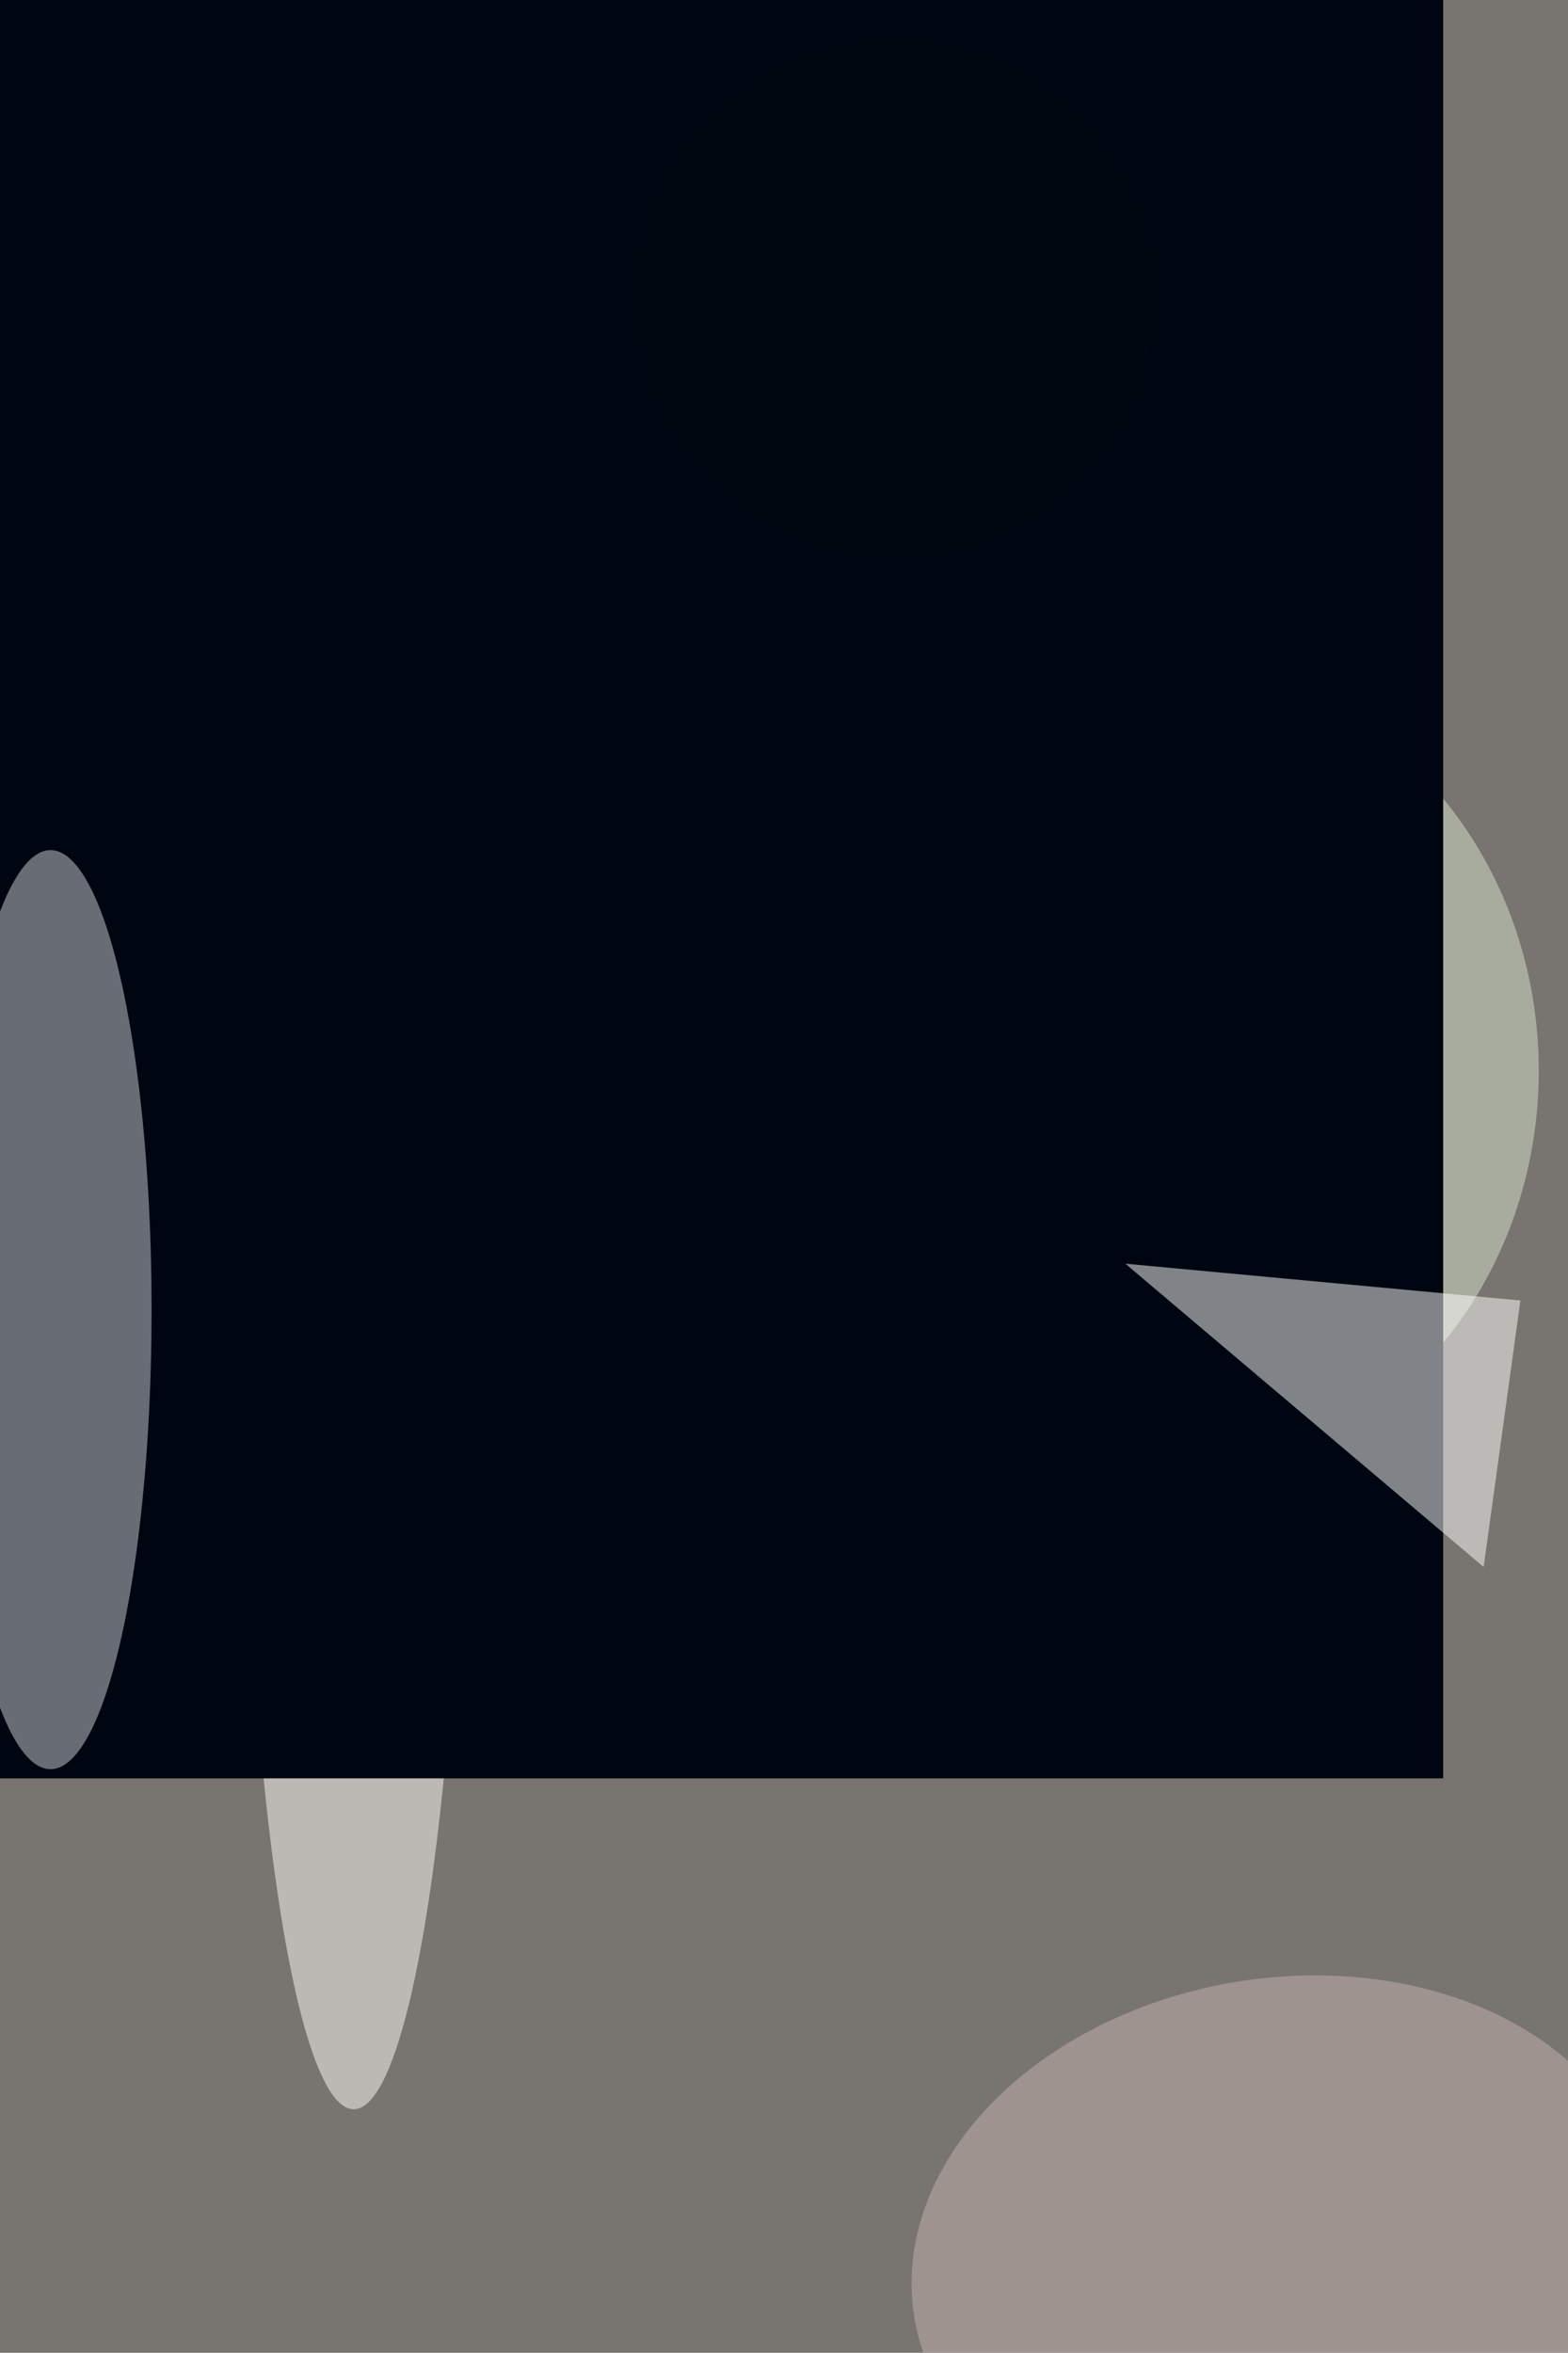 <svg xmlns="http://www.w3.org/2000/svg" viewBox="0 0 3975 5962"><filter id="b"><feGaussianBlur stdDeviation="12" /></filter><path d="M0 0h3975v5962H0z" fill="#78746f" /><g filter="url(#b)" transform="scale(23.289) translate(0.5 0.5)"><ellipse fill="#000" fill-opacity=".502" cx="83" cy="40" rx="35" ry="42" /><ellipse fill="#d8e4cf" fill-opacity=".502" cx="127" cy="116" rx="40" ry="44" /><ellipse fill="#fefdf9" fill-opacity=".502" cx="38" cy="144" rx="12" ry="85" /><g transform="translate(143 193) rotate(184) scale(59 40)"><path d="M0 0h3975v5962H0z" fill="#000611" /></g><g transform="translate(138.83 245.004) rotate(-9.613) scale(40.352 30.242)"><ellipse fill="#c3b2af" fill-opacity=".502" cx="0" cy="0" rx="1" ry="1" /></g><ellipse fill="#cfd1d9" fill-opacity=".502" cx="5" cy="142" rx="11" ry="50" /><ellipse fill="#030912" fill-opacity=".502" cx="97" cy="32" rx="28" ry="28" /><path fill="#fff" fill-opacity=".502" d="M161 170l-39-33 43 4z" /></g></svg>